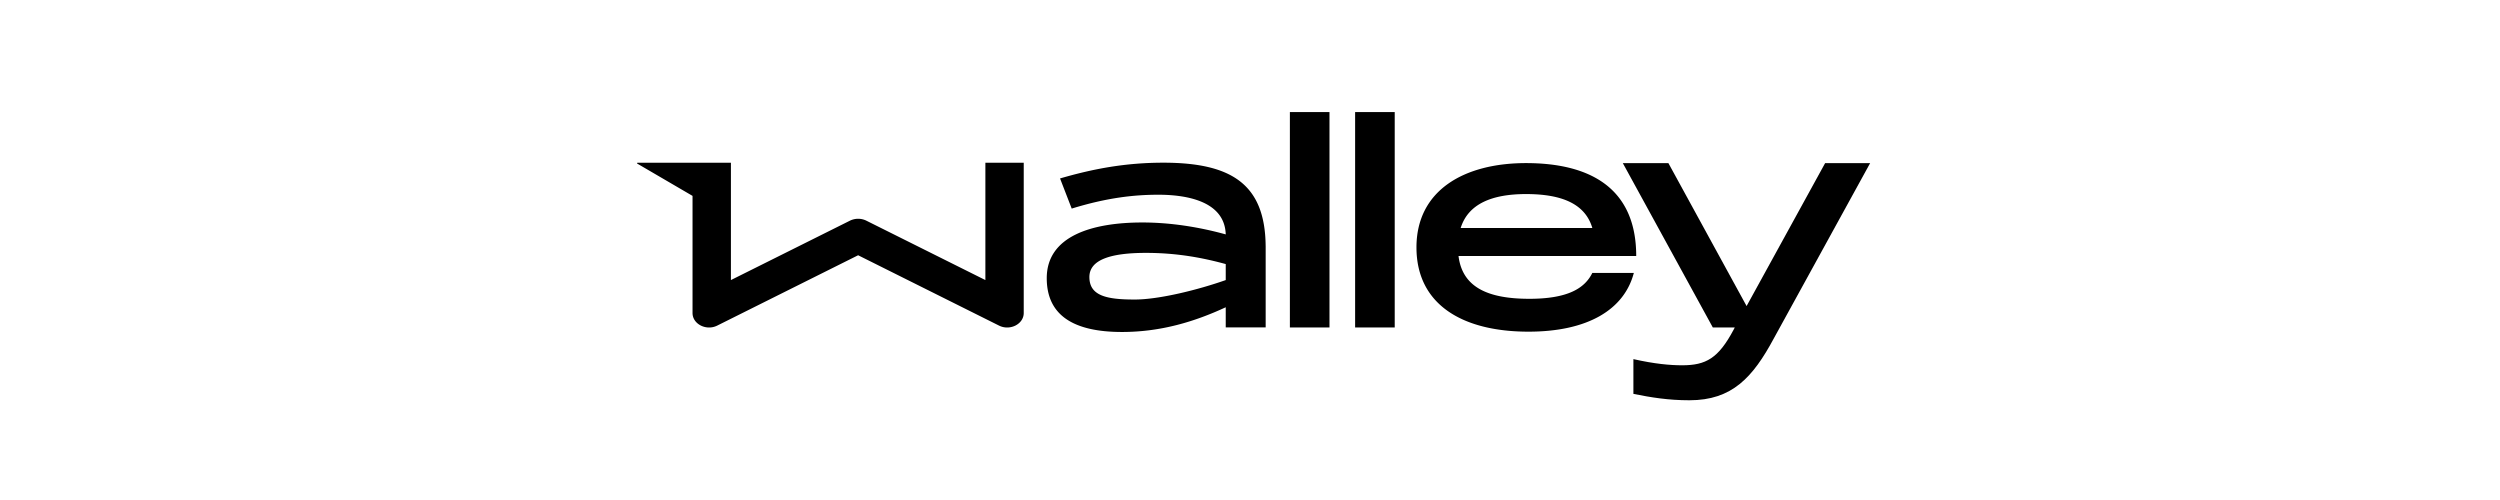 <svg xmlns="http://www.w3.org/2000/svg" width="150" height="30" fill="none" viewBox="0 0 150 30" class="PaymentMethodLogo ">
  <path fill="#000" d="M59.123 9.766v7.038l-7.141-3.563a1.117 1.117 0 00-.986 0l-7.141 3.563V9.766H38.25c-.025 0-.035.035-.015.05l3.317 1.937v7.028c0 .665.823 1.084 1.483.754l8.453-4.22 8.453 4.22c.66.33 1.483-.089 1.483-.754V9.766h-2.302zM75.94 14.754v4.889h-2.396v-1.207c-1.858.862-3.893 1.483-6.224 1.483-2.903 0-4.515-.996-4.515-3.228 0-2.524 2.706-3.342 5.737-3.342 1.76 0 3.49.296 5.002.715-.064-2.105-2.607-2.38-4.041-2.38-1.4 0-3.031.162-5.2.832l-.7-1.809c2.006-.586 3.943-.946 6.21-.946 4.037.005 6.092 1.262 6.126 4.993zm-2.396 2.05v-.96c-1.32-.36-2.868-.671-4.79-.671-2.105 0-3.391.409-3.391 1.449 0 1.123 1.025 1.35 2.706 1.35 1.478.005 3.859-.596 5.475-1.168zM77.393 6.725h2.376v12.923h-2.376V6.725zM81.307 6.725h2.376v12.923h-2.376V6.725zM95.54 16.376h2.49c-.582 2.213-2.78 3.524-6.32 3.524-3.972 0-6.722-1.632-6.722-5.057 0-3.425 2.859-5.057 6.575-5.057 3.765 0 6.61 1.44 6.61 5.574H87.511c.226 1.844 1.71 2.568 4.248 2.568 2.312 0 3.327-.63 3.78-1.552zm-7.9-2.696h7.9c-.419-1.42-1.779-2.036-3.972-2.036-2.07 0-3.475.597-3.928 2.036z"></path>
  <path fill="#000" d="M109.508 9.786h2.701L106.432 20.3c-1.266 2.356-2.513 3.716-5.066 3.716-1.267 0-2.297-.168-3.362-.384v-2.085c1.267.286 2.194.37 2.923.37 1.434 0 2.179-.42 3.09-2.135l.069-.133h-1.316l-5.401-9.862h2.735l4.692 8.576 4.712-8.576z"></path>
  <title>Walley</title>
</svg>